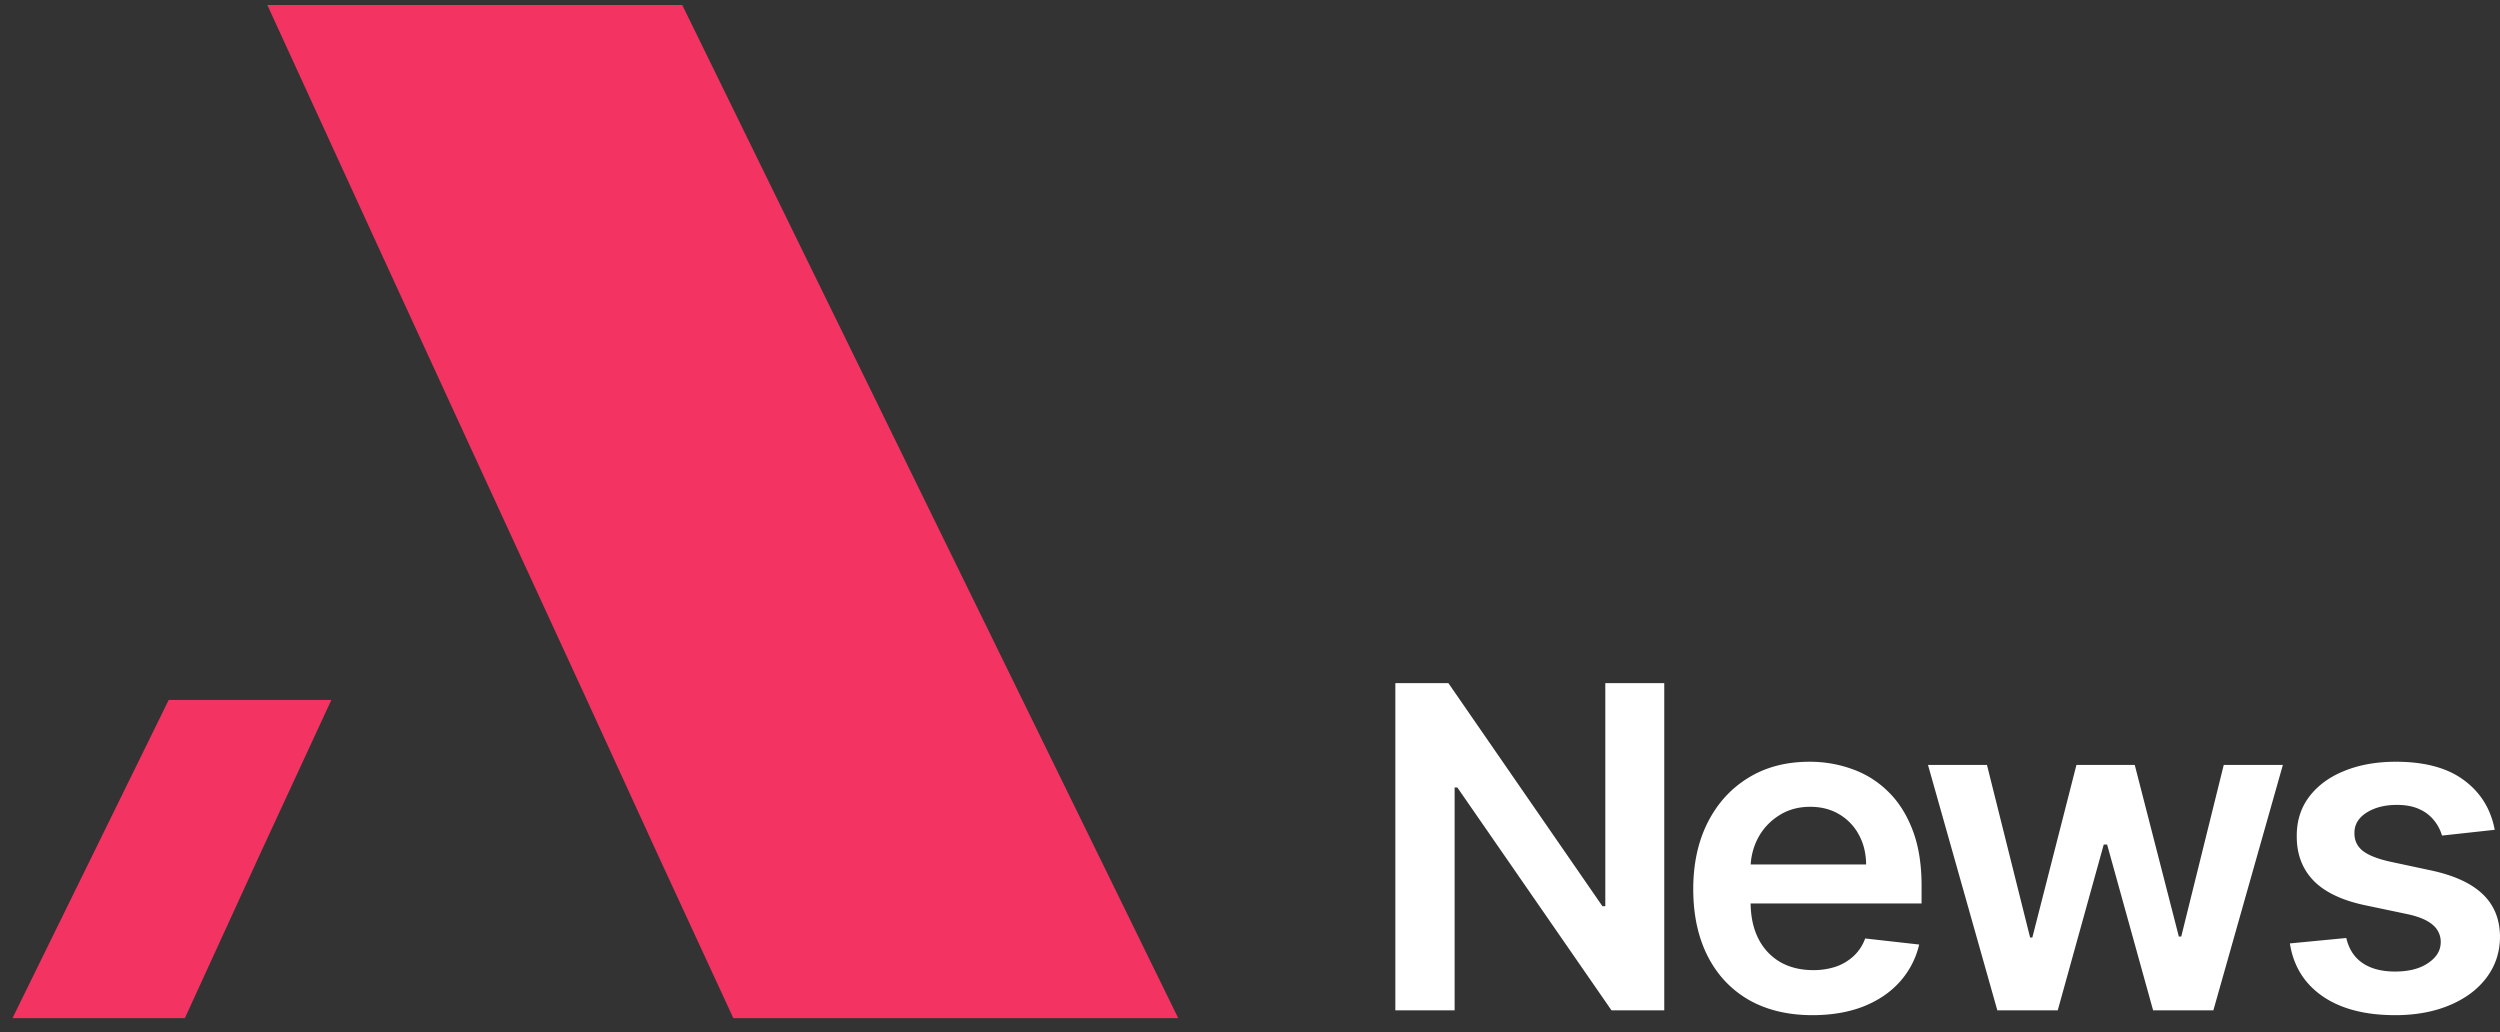 <svg width="172" height="71" viewBox="0 0 172 71" fill="none" xmlns="http://www.w3.org/2000/svg"><rect x="0" y="0" width="172" height="71" fill="#333333" stroke="none"/><path d="M12.719 70.047l5.11-11.156 4.968-10.735h-11.19L.86 70.046h11.86zm13.734-52.125L18.391.344h28.547l34.124 69.703H50.453L45.297 58.89l-4.922-10.735-8.813-19.125-5.109-11.11z" fill="#F33361"/><path d="M114.501 47v22.513h-3.628l-10.608-15.335h-.187v15.335H96V47h3.65l10.597 15.346h.198V47h4.056zm10.195 22.843c-1.693 0-3.155-.352-4.386-1.055-1.224-.711-2.166-1.715-2.825-3.012-.66-1.305-.989-2.84-.989-4.606 0-1.737.329-3.262.989-4.573.667-1.32 1.598-2.345 2.792-3.078 1.195-.74 2.598-1.11 4.21-1.11a8.52 8.52 0 012.946.505 6.66 6.66 0 012.463 1.54c.718.695 1.282 1.582 1.693 2.66.41 1.07.615 2.345.615 3.825v1.22h-13.84v-2.682h10.026c-.008-.762-.172-1.44-.495-2.034a3.593 3.593 0 00-1.352-1.418c-.572-.344-1.239-.517-2.001-.517-.813 0-1.528.198-2.143.594a4.083 4.083 0 00-1.44 1.54 4.426 4.426 0 00-.517 2.077v2.341c0 .982.18 1.825.539 2.528a3.842 3.842 0 001.506 1.606c.645.366 1.399.55 2.264.55a4.82 4.82 0 001.572-.243 3.485 3.485 0 001.22-.736 3.07 3.07 0 00.781-1.198l3.715.417a5.783 5.783 0 01-1.341 2.573c-.652.725-1.487 1.29-2.506 1.692-1.019.396-2.184.594-3.496.594zm12.721-.33l-4.771-16.885h4.057l2.968 11.873h.154l3.034-11.873h4.012l3.034 11.807h.165l2.924-11.807h4.067l-4.782 16.885h-4.144l-3.166-11.41h-.231l-3.166 11.41h-4.155zm34.22-12.422l-3.627.396a2.93 2.93 0 00-.539-1.033 2.673 2.673 0 00-1.011-.78c-.425-.199-.946-.297-1.561-.297-.828 0-1.525.18-2.089.538-.557.36-.832.825-.824 1.396-.008.491.172.89.538 1.199.374.307.99.56 1.847.758l2.88.616c1.598.344 2.785.89 3.562 1.638.784.747 1.18 1.725 1.187 2.935-.007 1.062-.319 2-.934 2.814-.609.806-1.455 1.436-2.54 1.89-1.084.455-2.33.682-3.737.682-2.067 0-3.731-.432-4.991-1.297-1.261-.872-2.012-2.085-2.254-3.639l3.881-.373c.176.762.55 1.337 1.121 1.725.572.389 1.316.583 2.232.583.945 0 1.704-.194 2.275-.583.579-.388.869-.868.869-1.44a1.5 1.5 0 00-.561-1.198c-.366-.315-.938-.557-1.715-.725l-2.88-.605c-1.62-.337-2.818-.905-3.595-1.704-.776-.806-1.161-1.825-1.154-3.056-.007-1.04.275-1.942.847-2.704.579-.77 1.381-1.363 2.407-1.78 1.033-.426 2.224-.639 3.573-.639 1.978 0 3.536.422 4.672 1.265 1.143.842 1.85 1.982 2.121 3.418z" fill="#fff"/></svg>